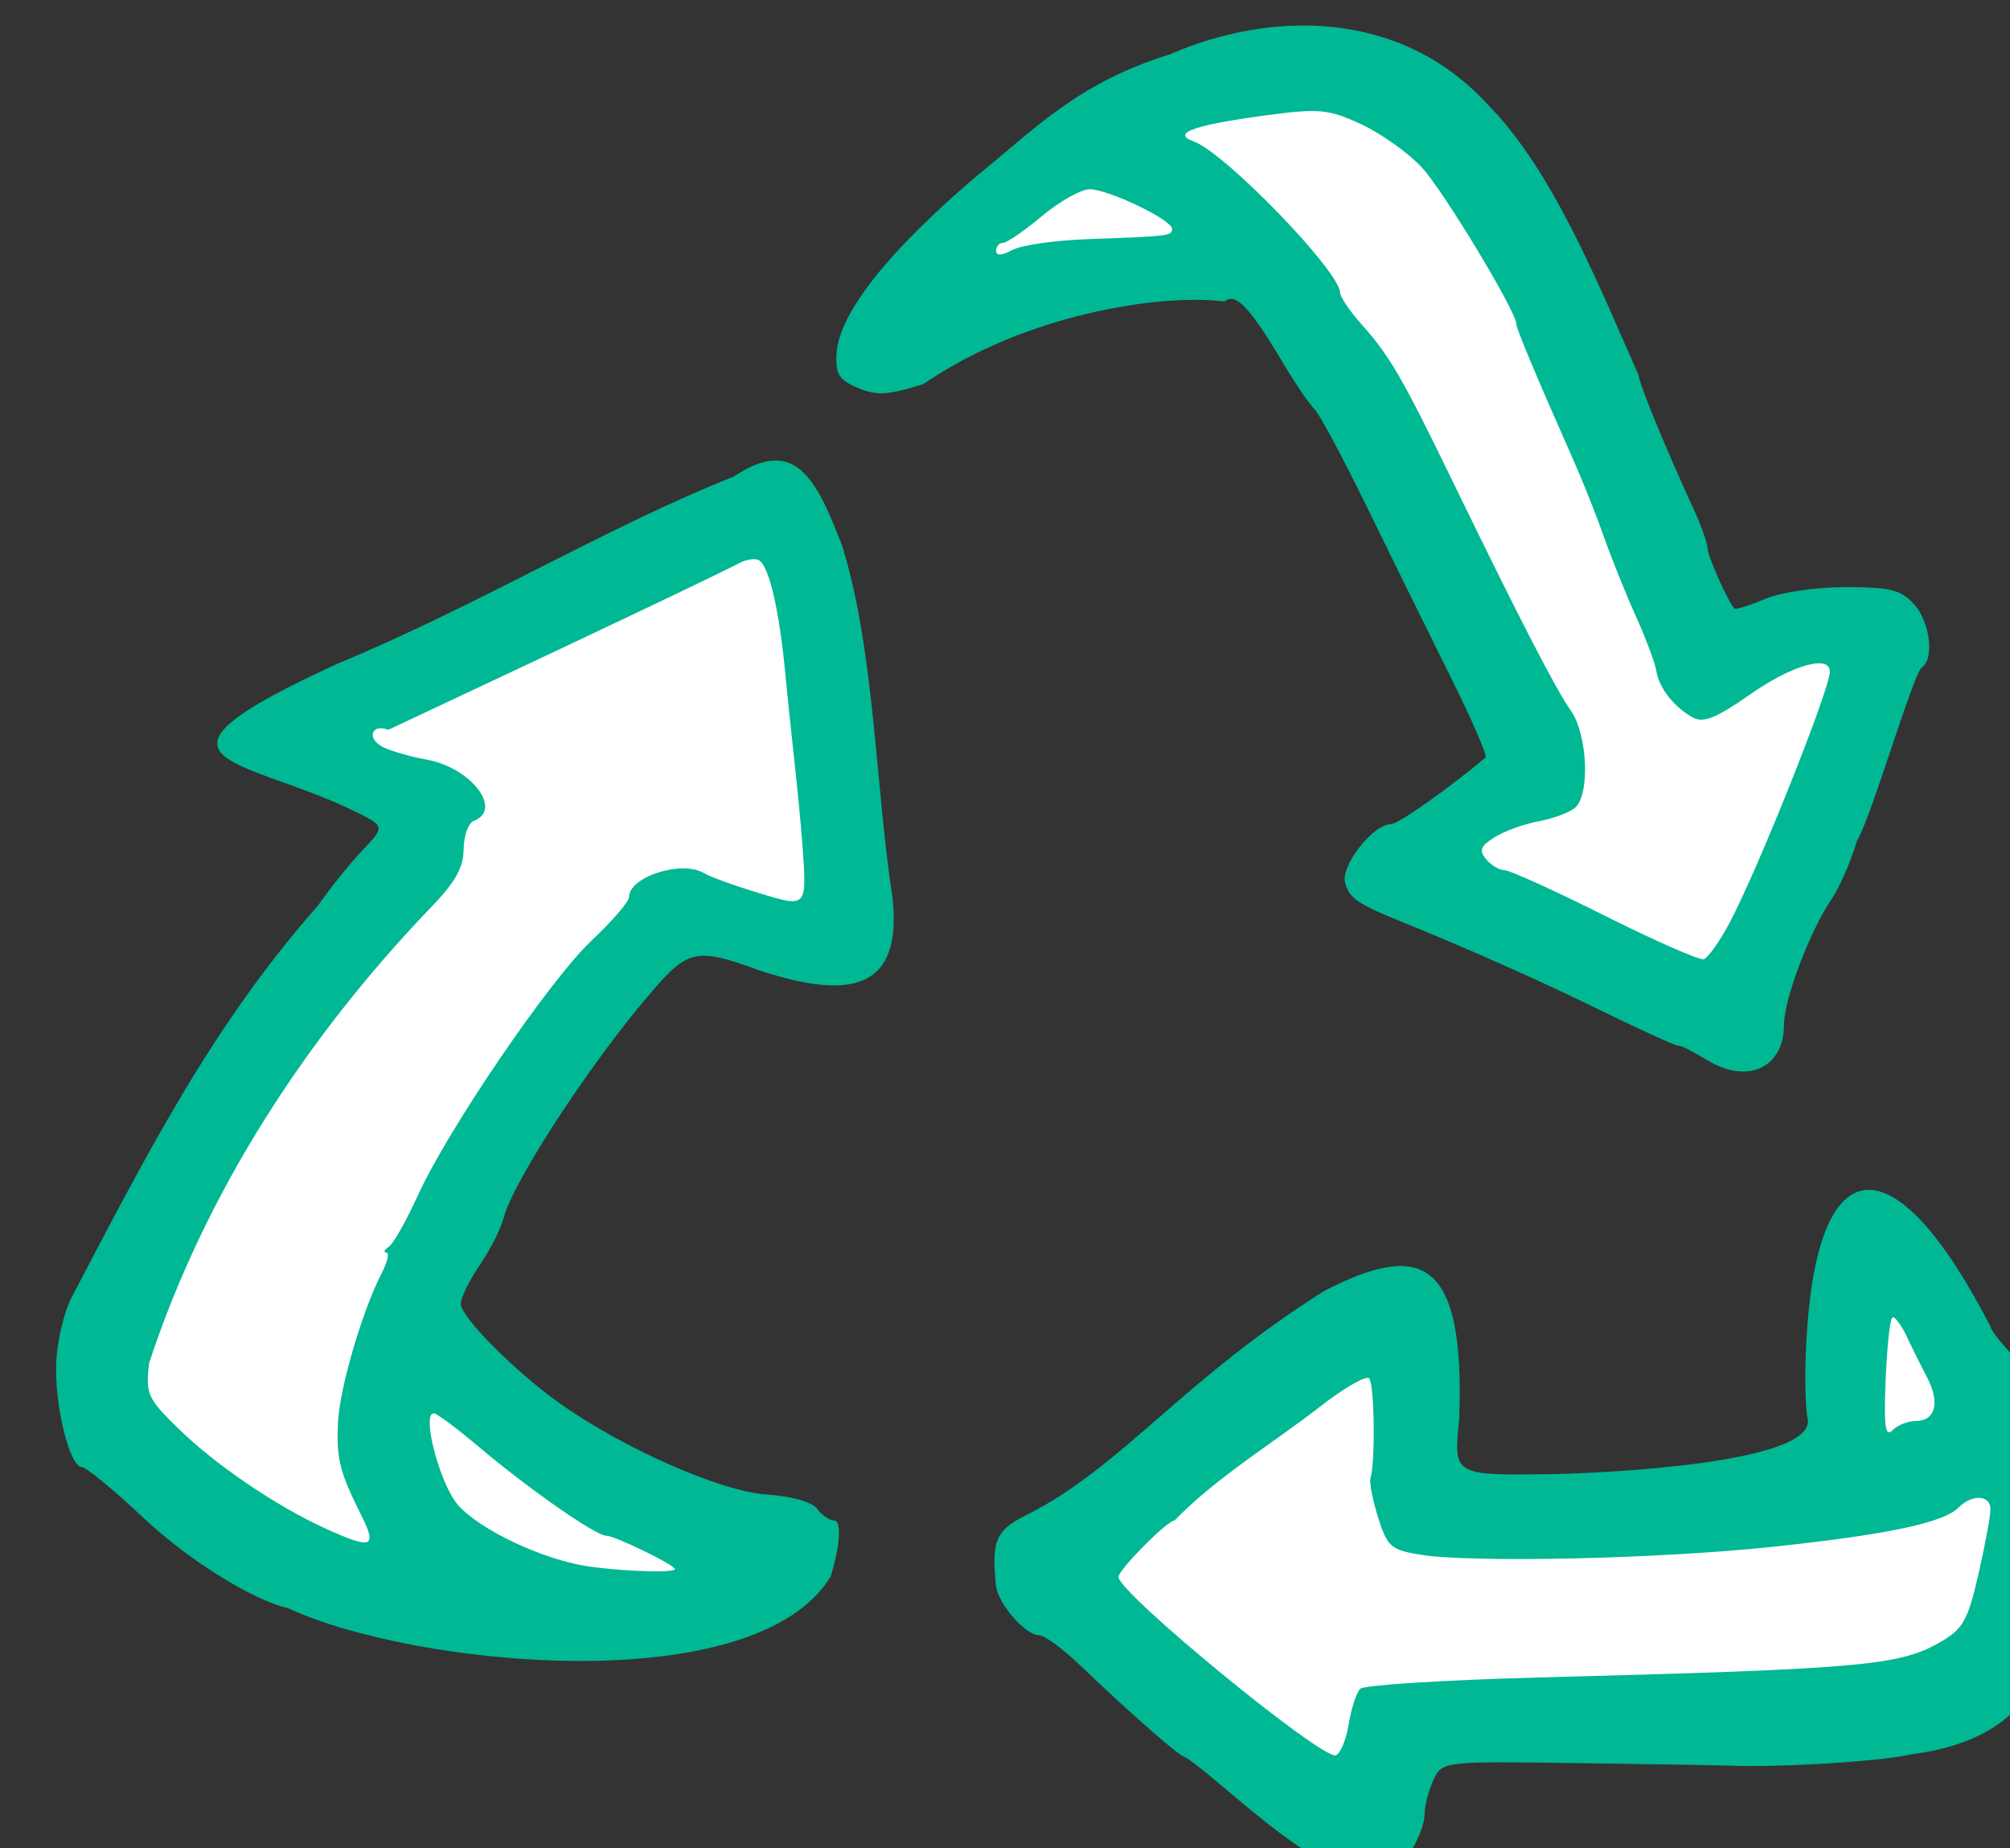 <?xml version="1.0" ?><svg height="85.357mm" viewBox="0 0 92.851 85.357" width="92.851mm" xmlns="http://www.w3.org/2000/svg"><rect x="0" y="0" width="92.851" height="85.357" fill="#333333" stroke="none"/><g color="#000"><path d="m 6435.477,2828.687 c -16.104,0.336 -57.952,15.444 -75.109,49.172 l 63.467,-13.566 50.441,89.082 -21.439,20.076 54.158,21.973 26.027,-65.139 -29.002,5.356 c -20.855,-35.215 -32.831,-100.467 -62.566,-105.644 -0.896,-0.927 -2.994,-1.371 -5.977,-1.309 z m -89.102,75.723 -89.481,43.387 26.645,12.604 c 0,0 -39.411,64.914 -51.06,84.545 -26.753,59.381 113.094,58.927 108.939,46.178 l -60.605,-37.254 c 1.513,-34.211 22.9,-57.086 47.592,-78.076 l 28.258,8.699 z m 185.336,135.156 -3.809,38.139 -71.773,3.475 -4.398,-30.992 -58.898,44.945 50.315,42.289 5.525,-14.338 105.031,-7.965 c 5.201,-37.405 8.848,-49.593 -21.992,-75.553 z" fill="#FFFFFF" overflow="visible" paint-order="fill markers stroke" transform="translate(102.838,-58.2) matrix(0.265,0,0,0.265,-1747.654,-689.089)"/><path d="m 6410.903,2829.383 c -16.278,5.088 -23.125,12.613 -34.512,21.844 -8.874,7.67 -23.284,21.174 -23.73,30.549 -0.147,3.441 0.512,4.455 3.779,5.809 3.292,1.363 5.206,1.246 11.385,-0.697 17.482,-12.03 41.014,-15.821 52.469,-14.387 2.017,-1.606 4.356,0.878 10.455,11.107 1.968,3.3 4.327,6.752 5.242,7.672 0.915,0.92 5.096,8.72 9.291,17.334 4.195,8.614 10.674,21.773 14.398,29.242 3.725,7.469 6.482,13.824 6.129,14.121 -6.428,5.415 -15.253,11.631 -16.512,11.631 -3.108,0 -8.752,7.218 -7.973,10.195 0.699,2.672 2.203,3.71 9.844,6.795 12.084,4.888 24.842,10.637 32.939,14.598 8.218,4.023 15.118,7.179 15.334,7.014 0.216,-0.166 2.491,0.976 5.055,2.535 6.999,4.256 13.338,1.31 13.338,-6.197 0,-4.419 4.554,-16.428 8.301,-21.893 1.366,-1.992 3.363,-6.587 4.439,-10.211 2.354,-3.683 9.611,-28.532 11.26,-30.168 2.287,-1.414 1.461,-8.027 -1.385,-11.082 -2.285,-2.453 -4.175,-2.918 -11.838,-2.918 -5.242,0 -11.233,0.884 -14.092,2.078 -2.736,1.143 -5.132,1.892 -5.326,1.666 -1.219,-1.421 -4.693,-9.218 -4.693,-10.533 0,-0.873 -1.139,-4.053 -2.531,-7.066 -4.636,-10.034 -9.469,-21.797 -9.469,-23.051 -7.133,-16.109 -14.982,-35.79 -26.43,-47.33 -15.376,-16.684 -38.053,-16.106 -55.168,-8.656 z m 25.115,9.928 c 2.833,0.072 4.868,0.769 8.244,2.361 3.431,1.619 8.121,4.966 10.42,7.439 3.758,4.042 16.486,25.107 16.486,27.283 0,0.836 3.504,9.189 10.018,23.881 1.626,3.667 4.008,9.665 5.295,13.332 1.287,3.667 3.777,9.854 5.533,13.748 1.757,3.894 3.364,8.184 3.57,9.535 0.451,2.954 3.162,6.398 6.402,8.133 1.835,0.982 4.096,0.059 9.996,-4.074 7.26,-5.086 13.852,-6.959 13.852,-3.939 0,3.067 -12.654,34.737 -17.514,43.834 -1.734,3.247 -3.753,6.075 -4.486,6.283 -0.733,0.208 -8.482,-3.198 -17.219,-7.57 -8.736,-4.372 -16.611,-7.949 -17.502,-7.949 -0.89,0 -2.333,-0.859 -3.205,-1.91 -1.274,-1.535 -0.978,-2.29 1.504,-3.838 1.699,-1.06 5.132,-2.303 7.629,-2.764 2.497,-0.46 5.346,-1.507 6.332,-2.326 2.681,-2.225 2.251,-12.766 -0.691,-16.955 -2.679,-3.813 -8.911,-15.907 -20.719,-40.207 -8.731,-17.967 -10.863,-21.635 -15.795,-27.156 -2.017,-2.257 -3.682,-4.721 -3.701,-5.475 -0.092,-3.784 -20.099,-24.439 -25.553,-26.381 -4.162,-1.482 0.501,-3.007 14.682,-4.801 2.736,-0.346 4.722,-0.528 6.422,-0.484 z m -39.203,13.631 c 3.254,0 14.354,5.337 14.354,6.902 0,1.223 -0.48,1.28 -14.842,1.799 -5.596,0.202 -11.446,1.049 -13,1.881 -1.863,0.997 -2.826,1.041 -2.826,0.131 0,-0.759 0.543,-1.379 1.207,-1.379 0.664,0 3.721,-2.101 6.793,-4.668 3.072,-2.567 6.814,-4.666 8.315,-4.666 z m -62.027,50.065 c -21.952,8.698 -44.542,22.437 -68.953,32.557 -37.873,17.317 -17.001,16.236 2.346,25.547 5.854,2.834 5.853,2.834 1.891,7 -2.179,2.291 -5.673,6.63 -7.766,9.641 -18.532,20.971 -30.03,43.673 -42.977,68.336 -1.301,2.462 -2.502,7.52 -2.672,11.238 -0.339,7.435 2.302,18.265 4.469,18.318 0.756,0.018 5.576,3.99 10.709,8.826 7.784,7.333 18.944,14.306 25.254,15.779 22.059,10.218 81.485,16.126 94.586,-5.586 1.668,-5.522 1.908,-9.721 0.553,-9.721 -0.787,0 -2.098,-0.902 -2.912,-2.006 -0.908,-1.231 -4.326,-2.202 -8.846,-2.512 -7.989,-0.548 -24.923,-8.005 -35.969,-15.84 -7.879,-5.588 -17.332,-15.091 -17.332,-17.422 0,-1.017 1.492,-4.048 3.316,-6.736 1.824,-2.688 3.676,-6.319 4.115,-8.07 1.638,-6.528 15.781,-28.063 26.393,-40.188 5.862,-6.697 7.607,-6.995 18.176,-3.111 16.12,5.34 24.989,3.282 23.27,-12.605 -3.03,-19.625 -3.083,-43.09 -8.824,-61.51 -4.458,-11.423 -8.082,-19.132 -18.826,-11.935 z m 3.295,14.41 c 0.457,-0.02 0.847,0.045 1.104,0.203 1.802,1.113 3.621,9.197 4.648,20.656 0.93,9.651 2.245,20.22 2.894,28.934 0.806,10.933 0.805,10.932 -7.24,8.496 -4.425,-1.34 -8.844,-2.93 -9.82,-3.533 -3.864,-2.388 -13.168,0.544 -13.168,4.148 0,0.772 -2.928,4.168 -6.508,7.547 -7.408,6.992 -25.116,32.986 -30.396,44.621 -1.944,4.282 -4.184,8.227 -4.981,8.766 -0.796,0.539 -0.983,0.987 -0.414,1 0.569,0.011 0.182,1.671 -0.859,3.688 -3.344,6.472 -7.284,19.946 -7.572,25.893 -0.306,6.316 0.264,8.605 4.012,16.107 2.877,5.76 1.973,6.116 -6.154,2.426 -8.549,-3.882 -19.196,-11.103 -25.615,-17.373 -5.456,-5.328 -5.783,-6.051 -5.174,-11.455 9.782,-29.807 27.545,-56.926 48.893,-79.186 4.457,-4.595 5.907,-7.126 5.934,-10.371 0.02,-2.361 0.816,-4.593 1.77,-4.959 5.157,-1.979 -0.474,-9.282 -8.242,-10.689 -2.92,-0.529 -6.386,-1.539 -7.703,-2.244 -2.779,-1.487 -1.857,-4.064 1.055,-2.947 11.337,-5.339 28.29,-13.271 39.957,-18.824 10.267,-4.854 19.741,-9.42 21.055,-10.146 0.821,-0.454 1.766,-0.722 2.527,-0.756 z m 183.783,134.191 c -0.449,6.233 -0.403,13.287 0.104,15.674 1.323,7.73 -35.697,9.456 -45.275,9.6 -16.475,0.186 -16.475,0.186 -15.48,-9.543 1.056,-28.242 -6.665,-31.011 -23.379,-22.475 -24.665,15.457 -35.261,30.554 -51.666,38.939 -5.732,2.797 -6.516,4.512 -5.701,12.473 0.32,3.132 5.103,8.666 7.49,8.666 0.912,0 4.022,2.25 6.91,5 10.063,9.581 17.812,16.334 18.744,16.334 8.687,5.836 30.241,29.247 38.512,17.469 1.674,-2.492 3.043,-5.822 3.043,-7.4 0,-1.579 0.7,-4.35 1.553,-6.158 1.551,-3.287 1.551,-3.287 25.666,-2.945 13.264,0.188 24.716,0.373 25.449,0.41 8.359,0.423 26.75,-0.68 32,-1.918 23.876,-3.082 25.037,-18.117 27.225,-36.125 0.962,-8.138 0.687,-10.613 -2.148,-19.332 -1.968,-6.051 -4.797,-11.605 -7.164,-14.065 -2.152,-2.235 -3.912,-4.51 -3.912,-5.055 -16.92,-32.802 -29.826,-30.867 -31.969,0.451 z m 14.986,-2.018 c 0,-0.485 1.426,1.256 2.254,3.02 0.946,2.016 2.599,5.346 3.674,7.4 2.296,4.389 1.463,7.598 -1.971,7.598 -1.343,0 -3.167,0.726 -4.055,1.613 -1.262,1.262 -1.525,-0.613 -1.203,-8.619 0.226,-5.628 0.732,-10.554 1.123,-10.945 0.049,-0.049 0.108,-0.069 0.178,-0.066 z m -91.691,10.514 c 0.167,-0.016 0.288,0.01 0.355,0.074 0.928,0.928 1.112,14.536 0.236,17.43 -0.222,0.733 0.383,3.82 1.342,6.857 1.589,5.033 2.232,5.604 7.242,6.43 8.896,1.467 41.383,0.763 61.193,-1.326 20.244,-2.135 30.054,-4.193 32.732,-6.867 2.4,-2.396 5.572,-2.22 5.572,0.31 0,1.139 -0.939,6.203 -2.088,11.254 -1.805,7.934 -2.677,9.53 -6.41,11.732 -7.222,4.261 -13.433,4.821 -70.168,6.312 -16.5,0.434 -30.54,1.322 -31.199,1.975 -0.659,0.652 -1.563,3.419 -2.006,6.146 -0.443,2.727 -1.456,5.175 -2.25,5.439 -2.415,0.805 -37.879,-28.286 -37.879,-31.072 0,-1.278 8.514,-9.857 9.781,-9.857 7.154,-7.426 17.275,-13.551 25.233,-19.744 3.696,-2.89 7.145,-4.98 8.312,-5.094 z m -162.69,6.172 c 0.516,0 4.033,2.616 7.816,5.812 8.679,7.333 20.42,15.52 22.254,15.52 1.496,0 11.959,5.094 11.959,5.822 0,0.699 -9.537,0.376 -15.332,-0.519 -7.821,-1.21 -18.608,-6.314 -22.447,-10.623 -3.141,-3.525 -6.455,-16.012 -4.25,-16.012 z" fill="#00B894" overflow="visible" style="isolation:auto;mix-blend-mode:normal;solid-color:#000;solid-opacity:1;marker:none" transform="translate(102.838,-58.2) matrix(0.265,0,0,0.265,-1747.654,-689.089)"/></g></svg>